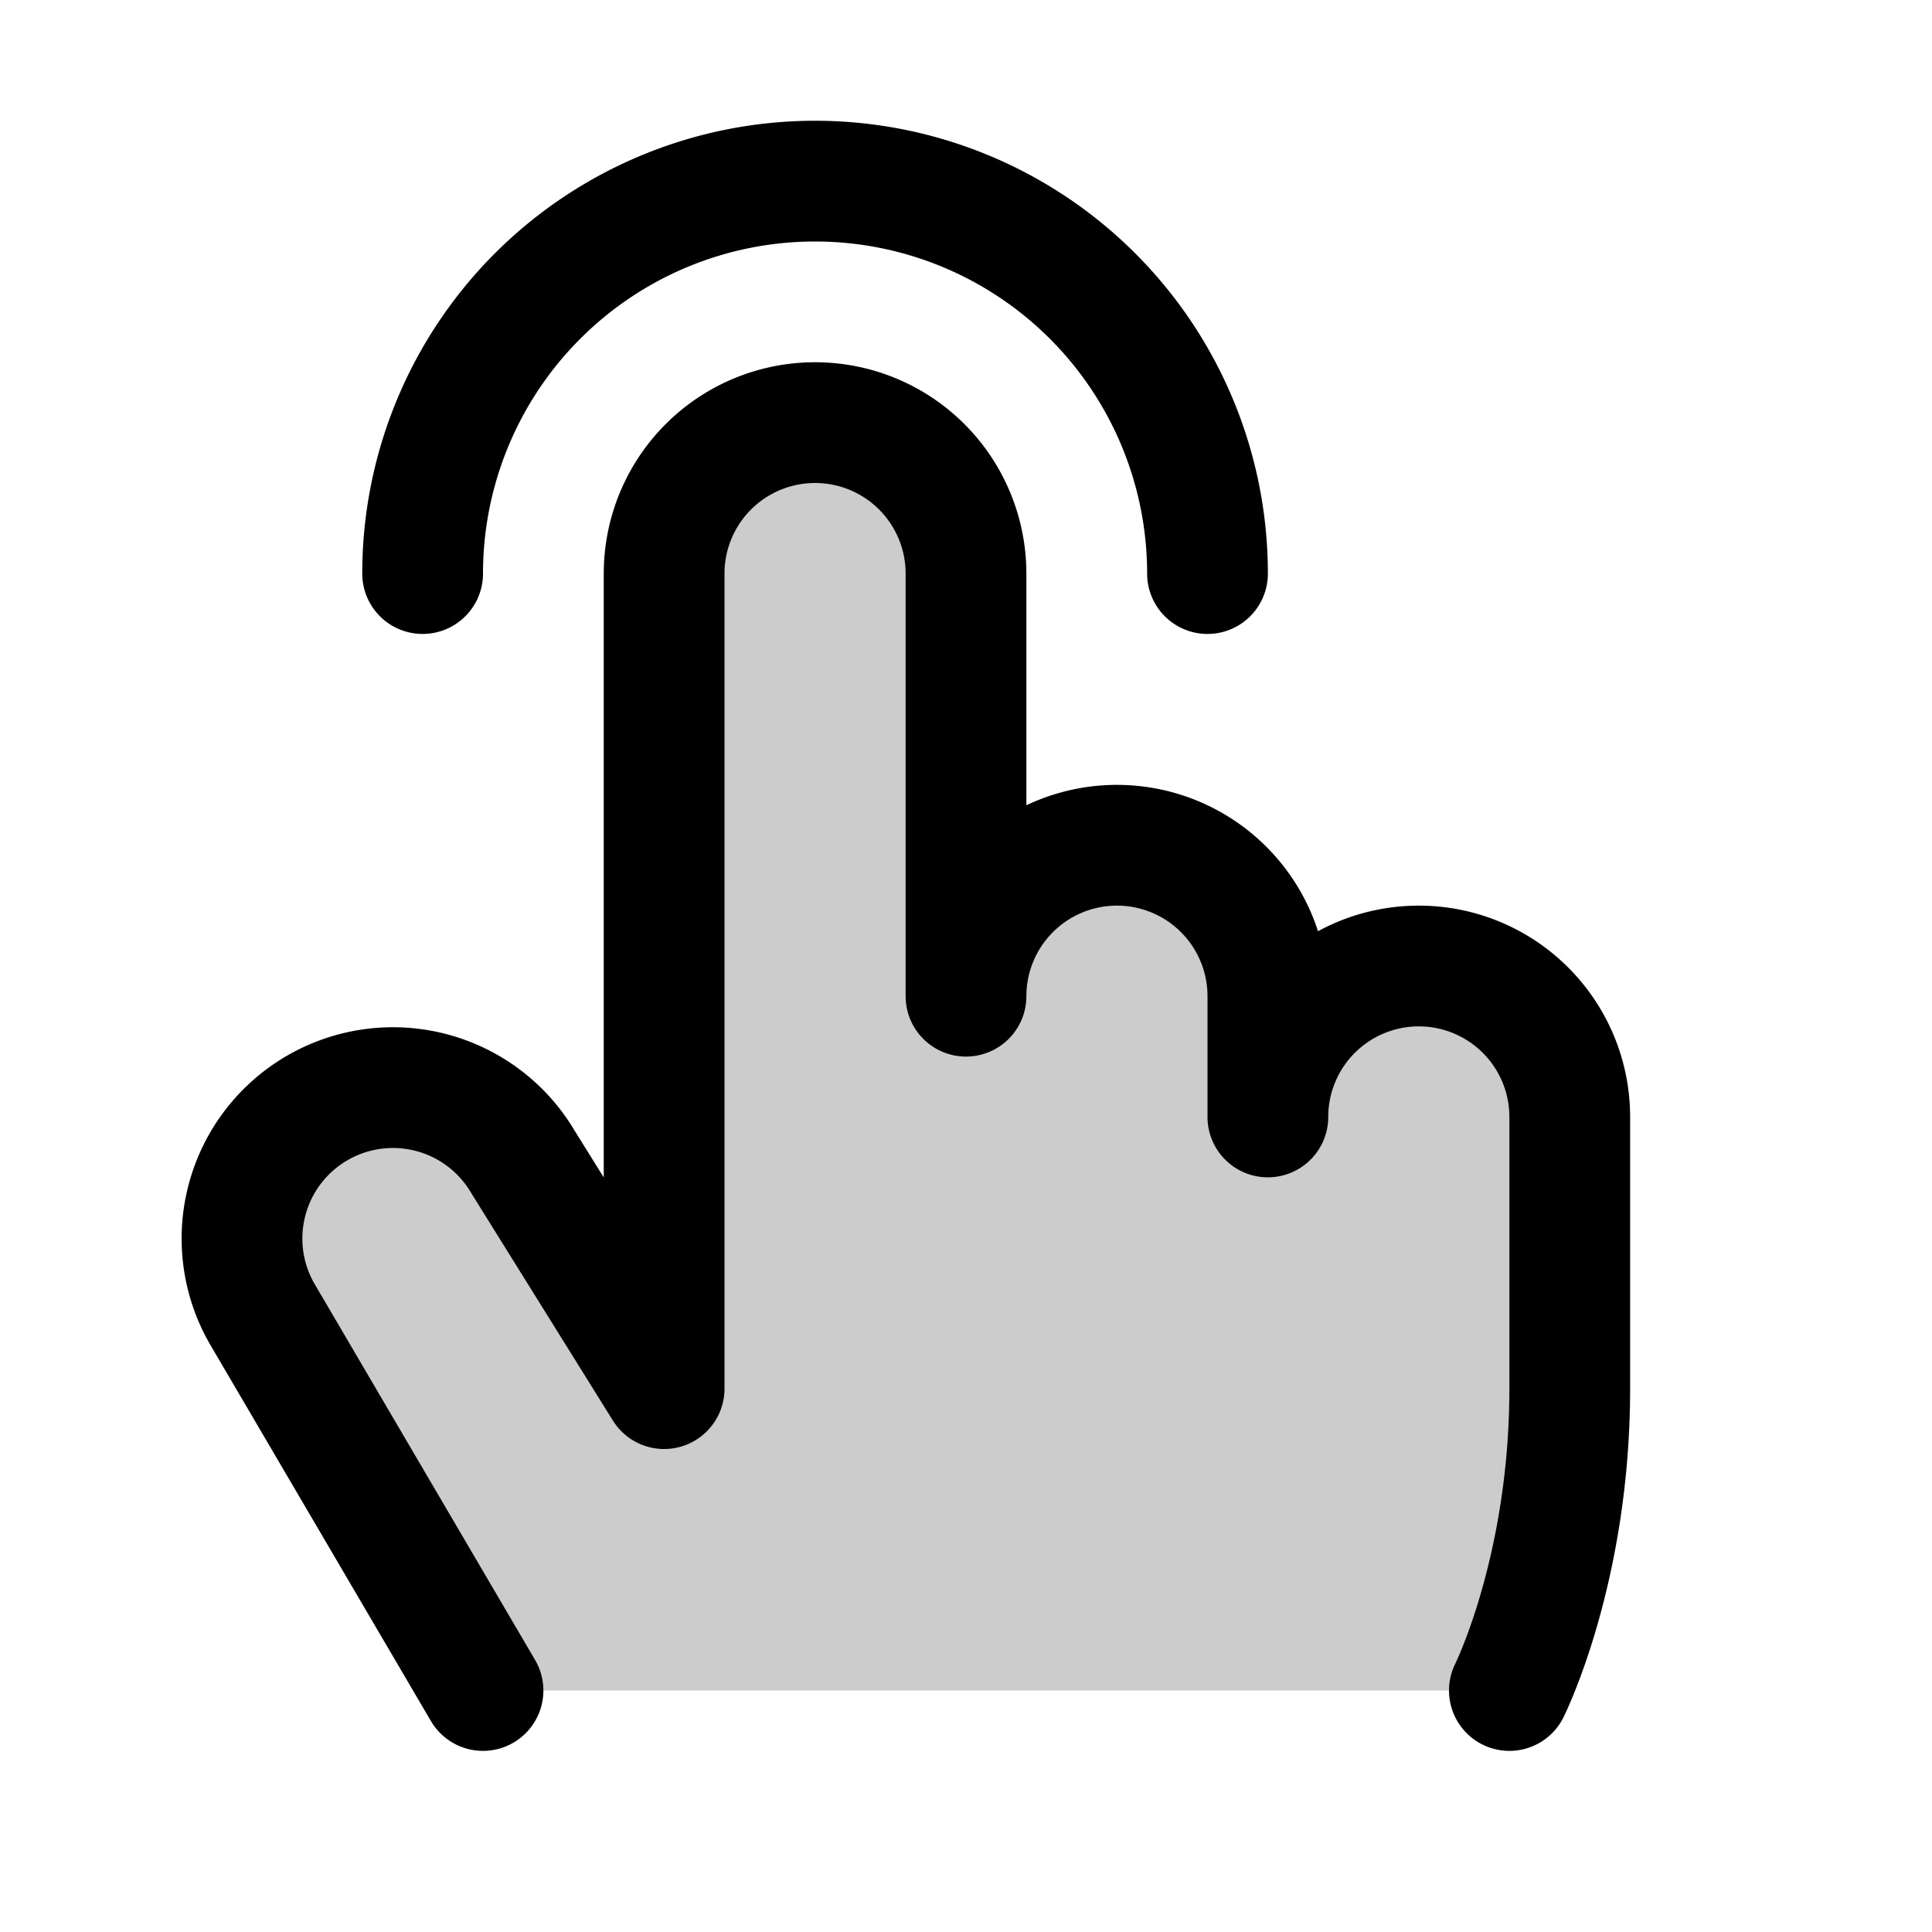 <svg xmlns="http://www.w3.org/2000/svg" viewBox="0 0 256 256" width="256" height="256"><rect width="256" height="256" fill="none"/><path d="M56,76a52,52,0,0,1,104,0" fill="none" stroke="currentColor" stroke-linecap="round" stroke-linejoin="round" stroke-width="16"/><path d="M64,224,34.68,174a20,20,0,0,1,34.64-20L88,184V76a20,20,0,0,1,40,0v56a20,20,0,0,1,40,0v16a20,20,0,0,1,40,0v36c0,24-8,40-8,40" fill="none" stroke="currentColor" stroke-linecap="round" stroke-linejoin="round" stroke-width="16"/><path d="M64,224,34.68,174a20,20,0,0,1,34.64-20L88,184V76a20,20,0,0,1,40,0v56a20,20,0,0,1,40,0v16a20,20,0,0,1,40,0v36c0,24-8,40-8,40Z" opacity="0.2"/></svg>